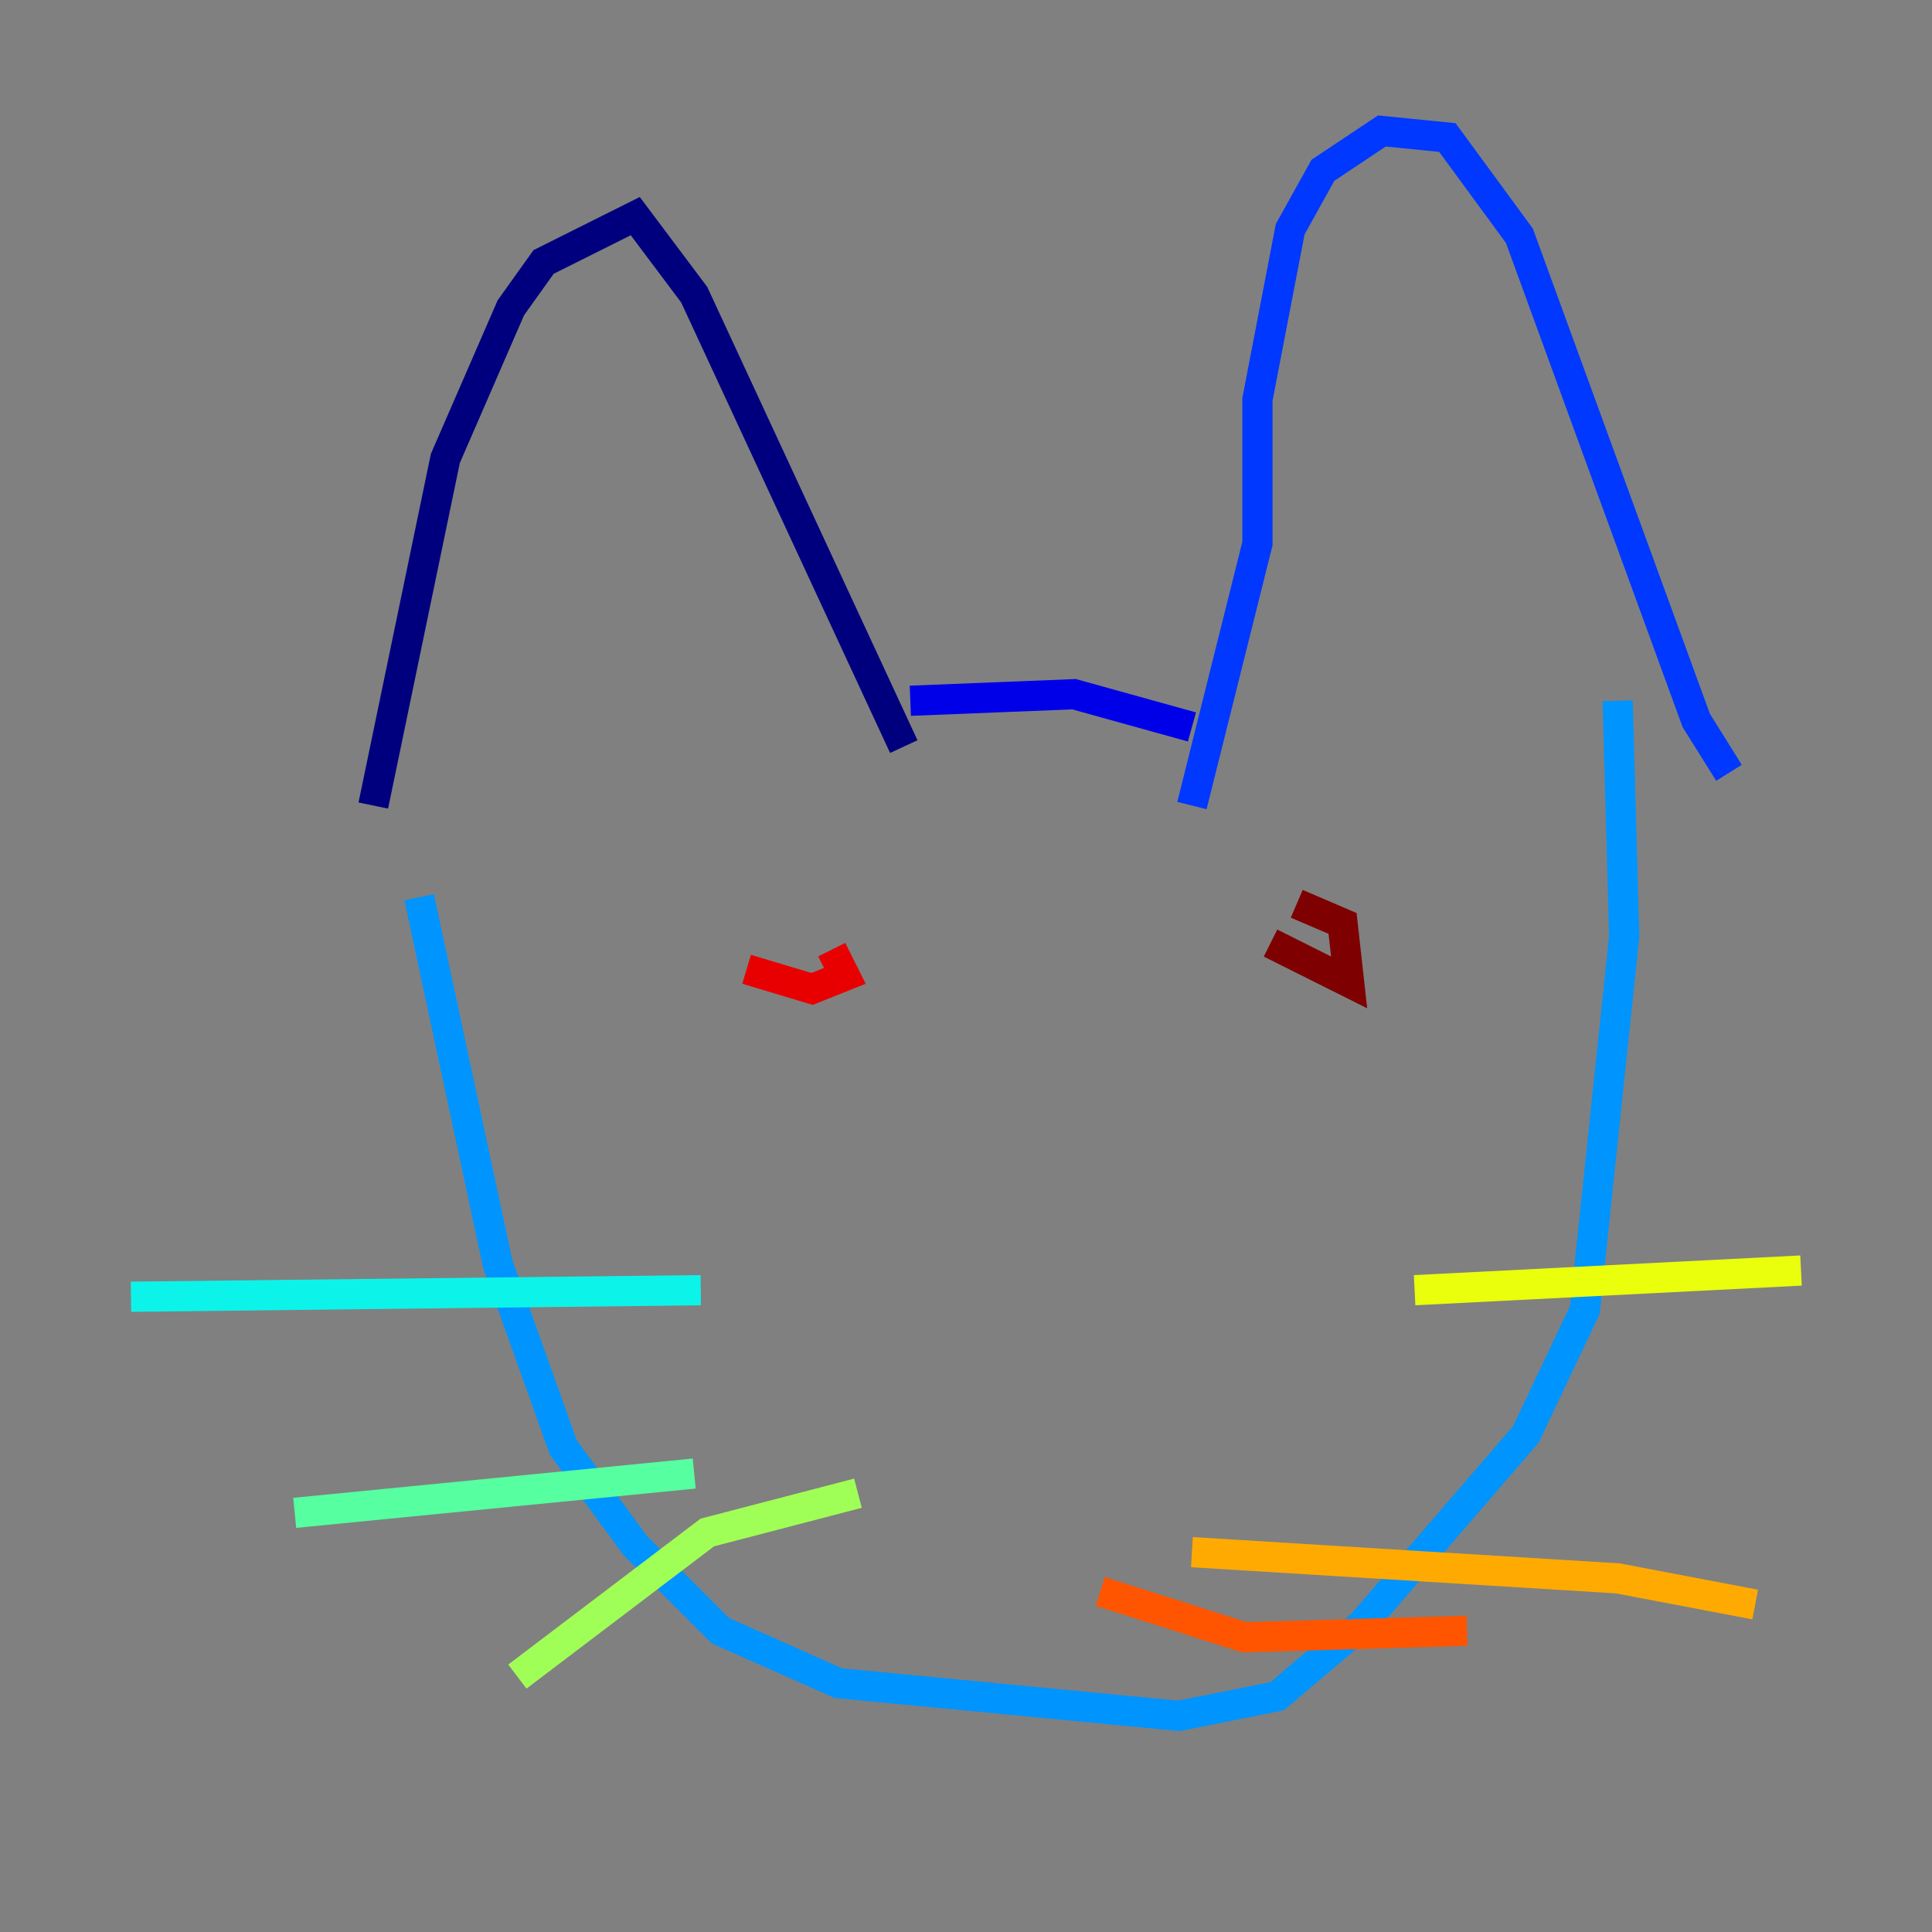 <?xml version="1.0" encoding="utf-8" ?>
<svg baseProfile="tiny" height="128" version="1.2" viewBox="0,0,128,128" width="128" xmlns="http://www.w3.org/2000/svg" xmlns:ev="http://www.w3.org/2001/xml-events" xmlns:xlink="http://www.w3.org/1999/xlink"><rect x="0" y="0" width="128" height="128" fill="#808080" stroke="none"/><defs /><polyline fill="none" points="24.732,53.37 29.505,30.373 33.844,20.393 36.014,17.356 42.088,14.319 45.993,19.525 59.878,49.464" stroke="#00007f" stroke-width="2" /><polyline fill="none" points="60.312,46.427 71.159,45.993 78.969,48.163" stroke="#0000e8" stroke-width="2" /><polyline fill="none" points="78.969,53.37 83.308,36.014 83.308,26.468 85.478,15.186 87.647,11.281 91.552,8.678 95.891,9.112 100.664,15.62 112.38,47.729 114.549,51.2" stroke="#0038ff" stroke-width="2" /><polyline fill="none" points="27.77,59.444 32.976,83.742 37.315,95.891 42.088,102.4 47.729,108.041 55.539,111.512 78.102,113.681 84.61,112.38 90.251,107.607 101.098,95.024 105.003,86.78 107.607,62.047 107.173,46.427" stroke="#0094ff" stroke-width="2" /><polyline fill="none" points="46.427,85.478 8.678,85.912" stroke="#0cf4ea" stroke-width="2" /><polyline fill="none" points="45.993,97.627 19.525,100.231" stroke="#56ffa0" stroke-width="2" /><polyline fill="none" points="56.841,98.929 46.861,101.532 34.278,111.078" stroke="#a0ff56" stroke-width="2" /><polyline fill="none" points="93.722,85.478 119.322,84.176" stroke="#eaff0c" stroke-width="2" /><polyline fill="none" points="78.969,102.834 107.173,104.57 116.285,106.305" stroke="#ffaa00" stroke-width="2" /><polyline fill="none" points="72.895,105.437 82.441,108.475 97.193,108.041" stroke="#ff5500" stroke-width="2" /><polyline fill="none" points="49.464,64.217 53.803,65.519 55.973,64.651 55.105,62.915" stroke="#e80000" stroke-width="2" /><polyline fill="none" points="84.176,62.481 89.383,65.085 88.949,61.18 85.912,59.878" stroke="#7f0000" stroke-width="2" /></svg>